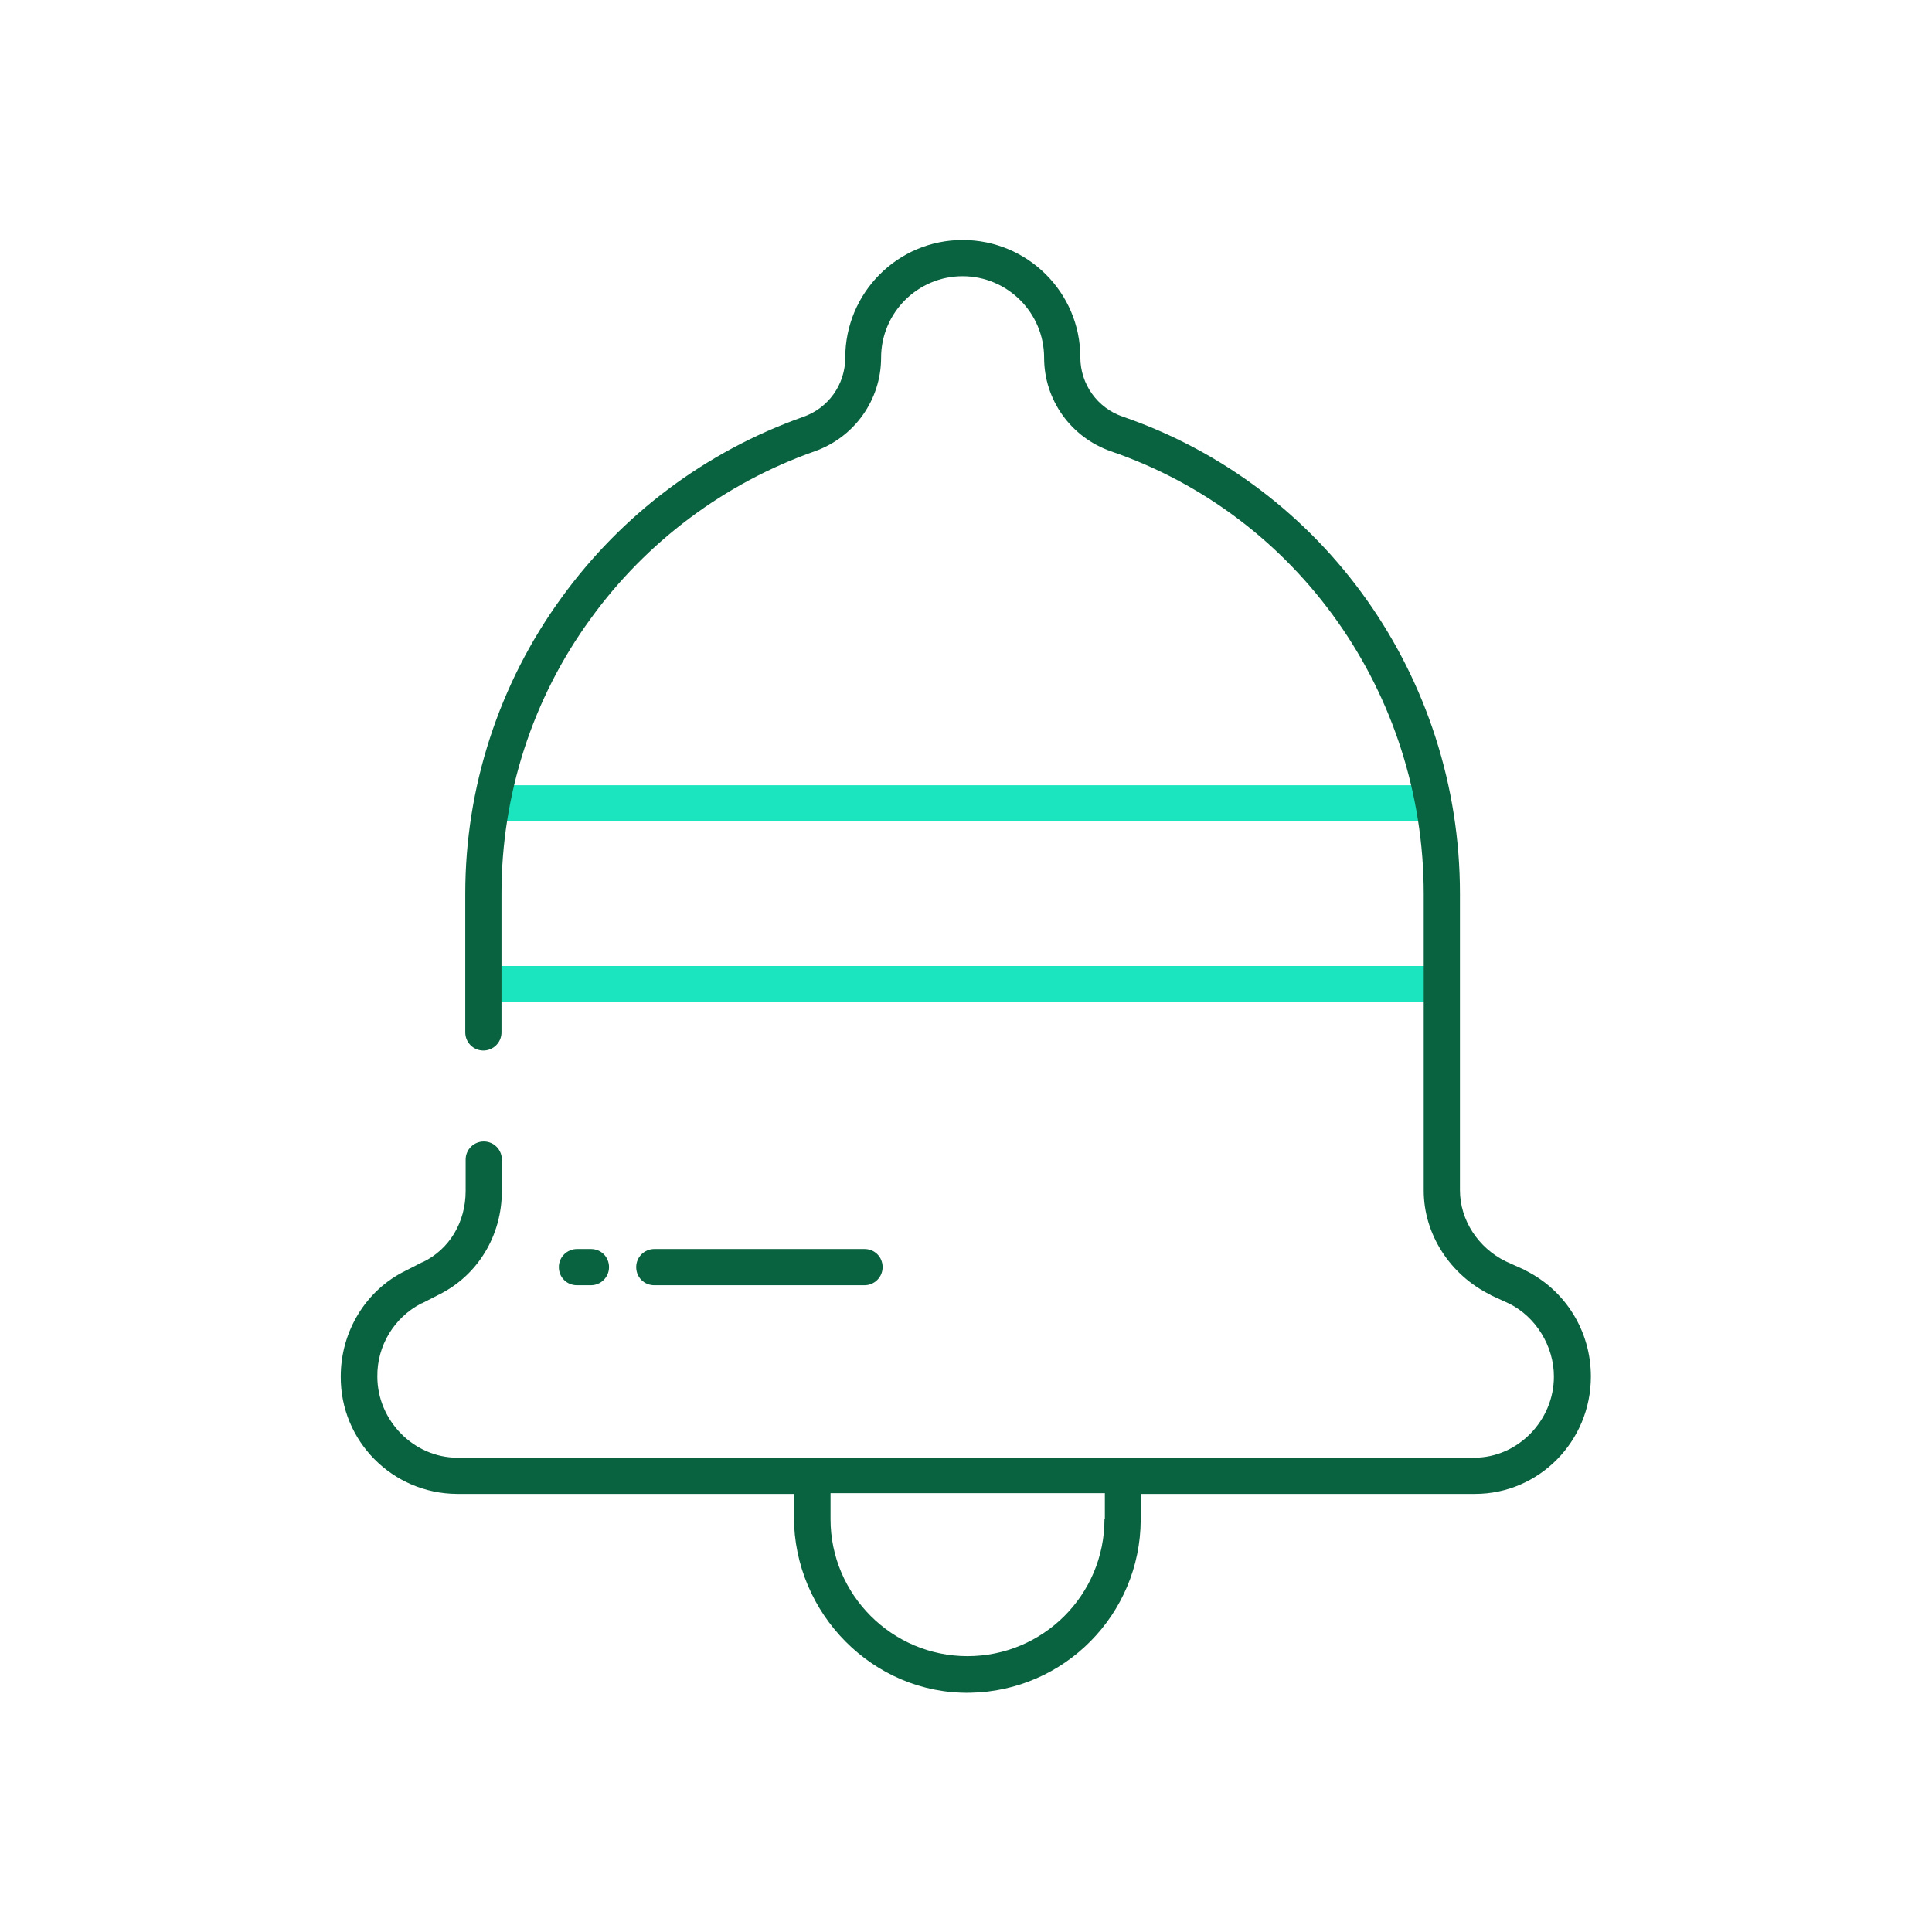 <?xml version="1.0" encoding="utf-8"?>
<!-- Generator: Adobe Illustrator 25.2.0, SVG Export Plug-In . SVG Version: 6.00 Build 0)  -->
<svg version="1.1" id="Layer_1" xmlns:svgjs="http://svgjs.com/svgjs"
	 xmlns="http://www.w3.org/2000/svg" xmlns:xlink="http://www.w3.org/1999/xlink" x="0px" y="0px" viewBox="0 0 512 512"
	 style="enable-background:new 0 0 512 512;" xml:space="preserve">
<style type="text/css">
	.st0{fill:#1AE5BE;}
	.st1{fill:#0A6340;}
</style>
<path class="st0" d="M128.2,256h253.9v9.6H128.2V256z"/>
<path class="st0" d="M130.6,208.1h249.9v9.6H130.6V208.1z"/>
<g>
	<path class="st1" d="M152.9,340.6h3.7c2.6,0,4.8-2.1,4.8-4.8s-2.1-4.8-4.8-4.8h-3.7c-2.6,0-4.8,2.1-4.8,4.8
		S150.2,340.6,152.9,340.6z"/>
	<path class="st1" d="M173.4,340.6h55.7c2.6,0,4.8-2.1,4.8-4.8s-2.1-4.8-4.8-4.8h-55.7c-2.6,0-4.8,2.1-4.8,4.8
		S170.7,340.6,173.4,340.6z"/>
	<path class="st1" d="M404.3,336.7c0,0-0.1,0-0.1-0.1l-5.1-2.3c-7.4-3.6-12.2-11-12.2-18.9v-78.6c0-57.2-35.9-108-89.4-126.4
		c-6.7-2.3-11.2-8.6-11.2-15.7c0-17.2-14-31.1-31.2-31.1S224,77.6,224,94.8c0,7.1-4.5,13.4-11.2,15.7c-25.7,9.1-48,25.8-64,47.9
		c-16.6,22.8-25.5,50.3-25.5,78.4v36.8c0,2.6,2.1,4.8,4.8,4.8c2.6,0,4.8-2.1,4.8-4.8v-36.8c0-26.2,8.2-51.7,23.6-72.8
		c14.8-20.5,35.6-36,59.4-44.4c10.5-3.7,17.6-13.6,17.6-24.8c0-11.9,9.7-21.6,21.6-21.6c11.9,0,21.6,9.7,21.6,21.6
		c0,11.2,7.1,21.1,17.7,24.8c49.6,17,82.9,64.2,82.9,117.3v78.6c0,11.5,6.9,22.3,17.6,27.6c0,0,0.1,0,0.1,0.1l5,2.3
		c7,3.5,11.8,11.2,11.8,19.3c0,11.7-9.6,21.5-21.1,21.5H121.2c-11.5,0-21.2-9.8-21.2-21.5c-0.1-8.2,4.5-15.7,11.7-19.4h0.1l4.5-2.3
		c10.3-5.1,16.7-15.6,16.7-27.5v-8.3c0-2.6-2.1-4.8-4.8-4.8c-2.6,0-4.8,2.1-4.8,4.8v8.3c0,8.3-4.3,15.5-11.4,18.9c0,0,0,0-0.1,0
		l-4.5,2.3c-10.4,5.1-17.1,16-17.1,28c-0.1,17.1,13.7,31,30.8,31.1h89.3v6.1c0,25.6,21,47,46.6,46.6c25.1-0.4,45.2-20.8,45.3-45.8
		v-6.9h88.6c16.9,0,30.7-13.9,30.7-31.1C421.6,352.8,414.9,342,404.3,336.7L404.3,336.7z M292.7,402.6c0,20.1-16.3,36.3-36.3,36.3
		s-36.3-16.3-36.3-36.3v-6.9h72.7v6.9H292.7z"/>
</g>
</svg>
